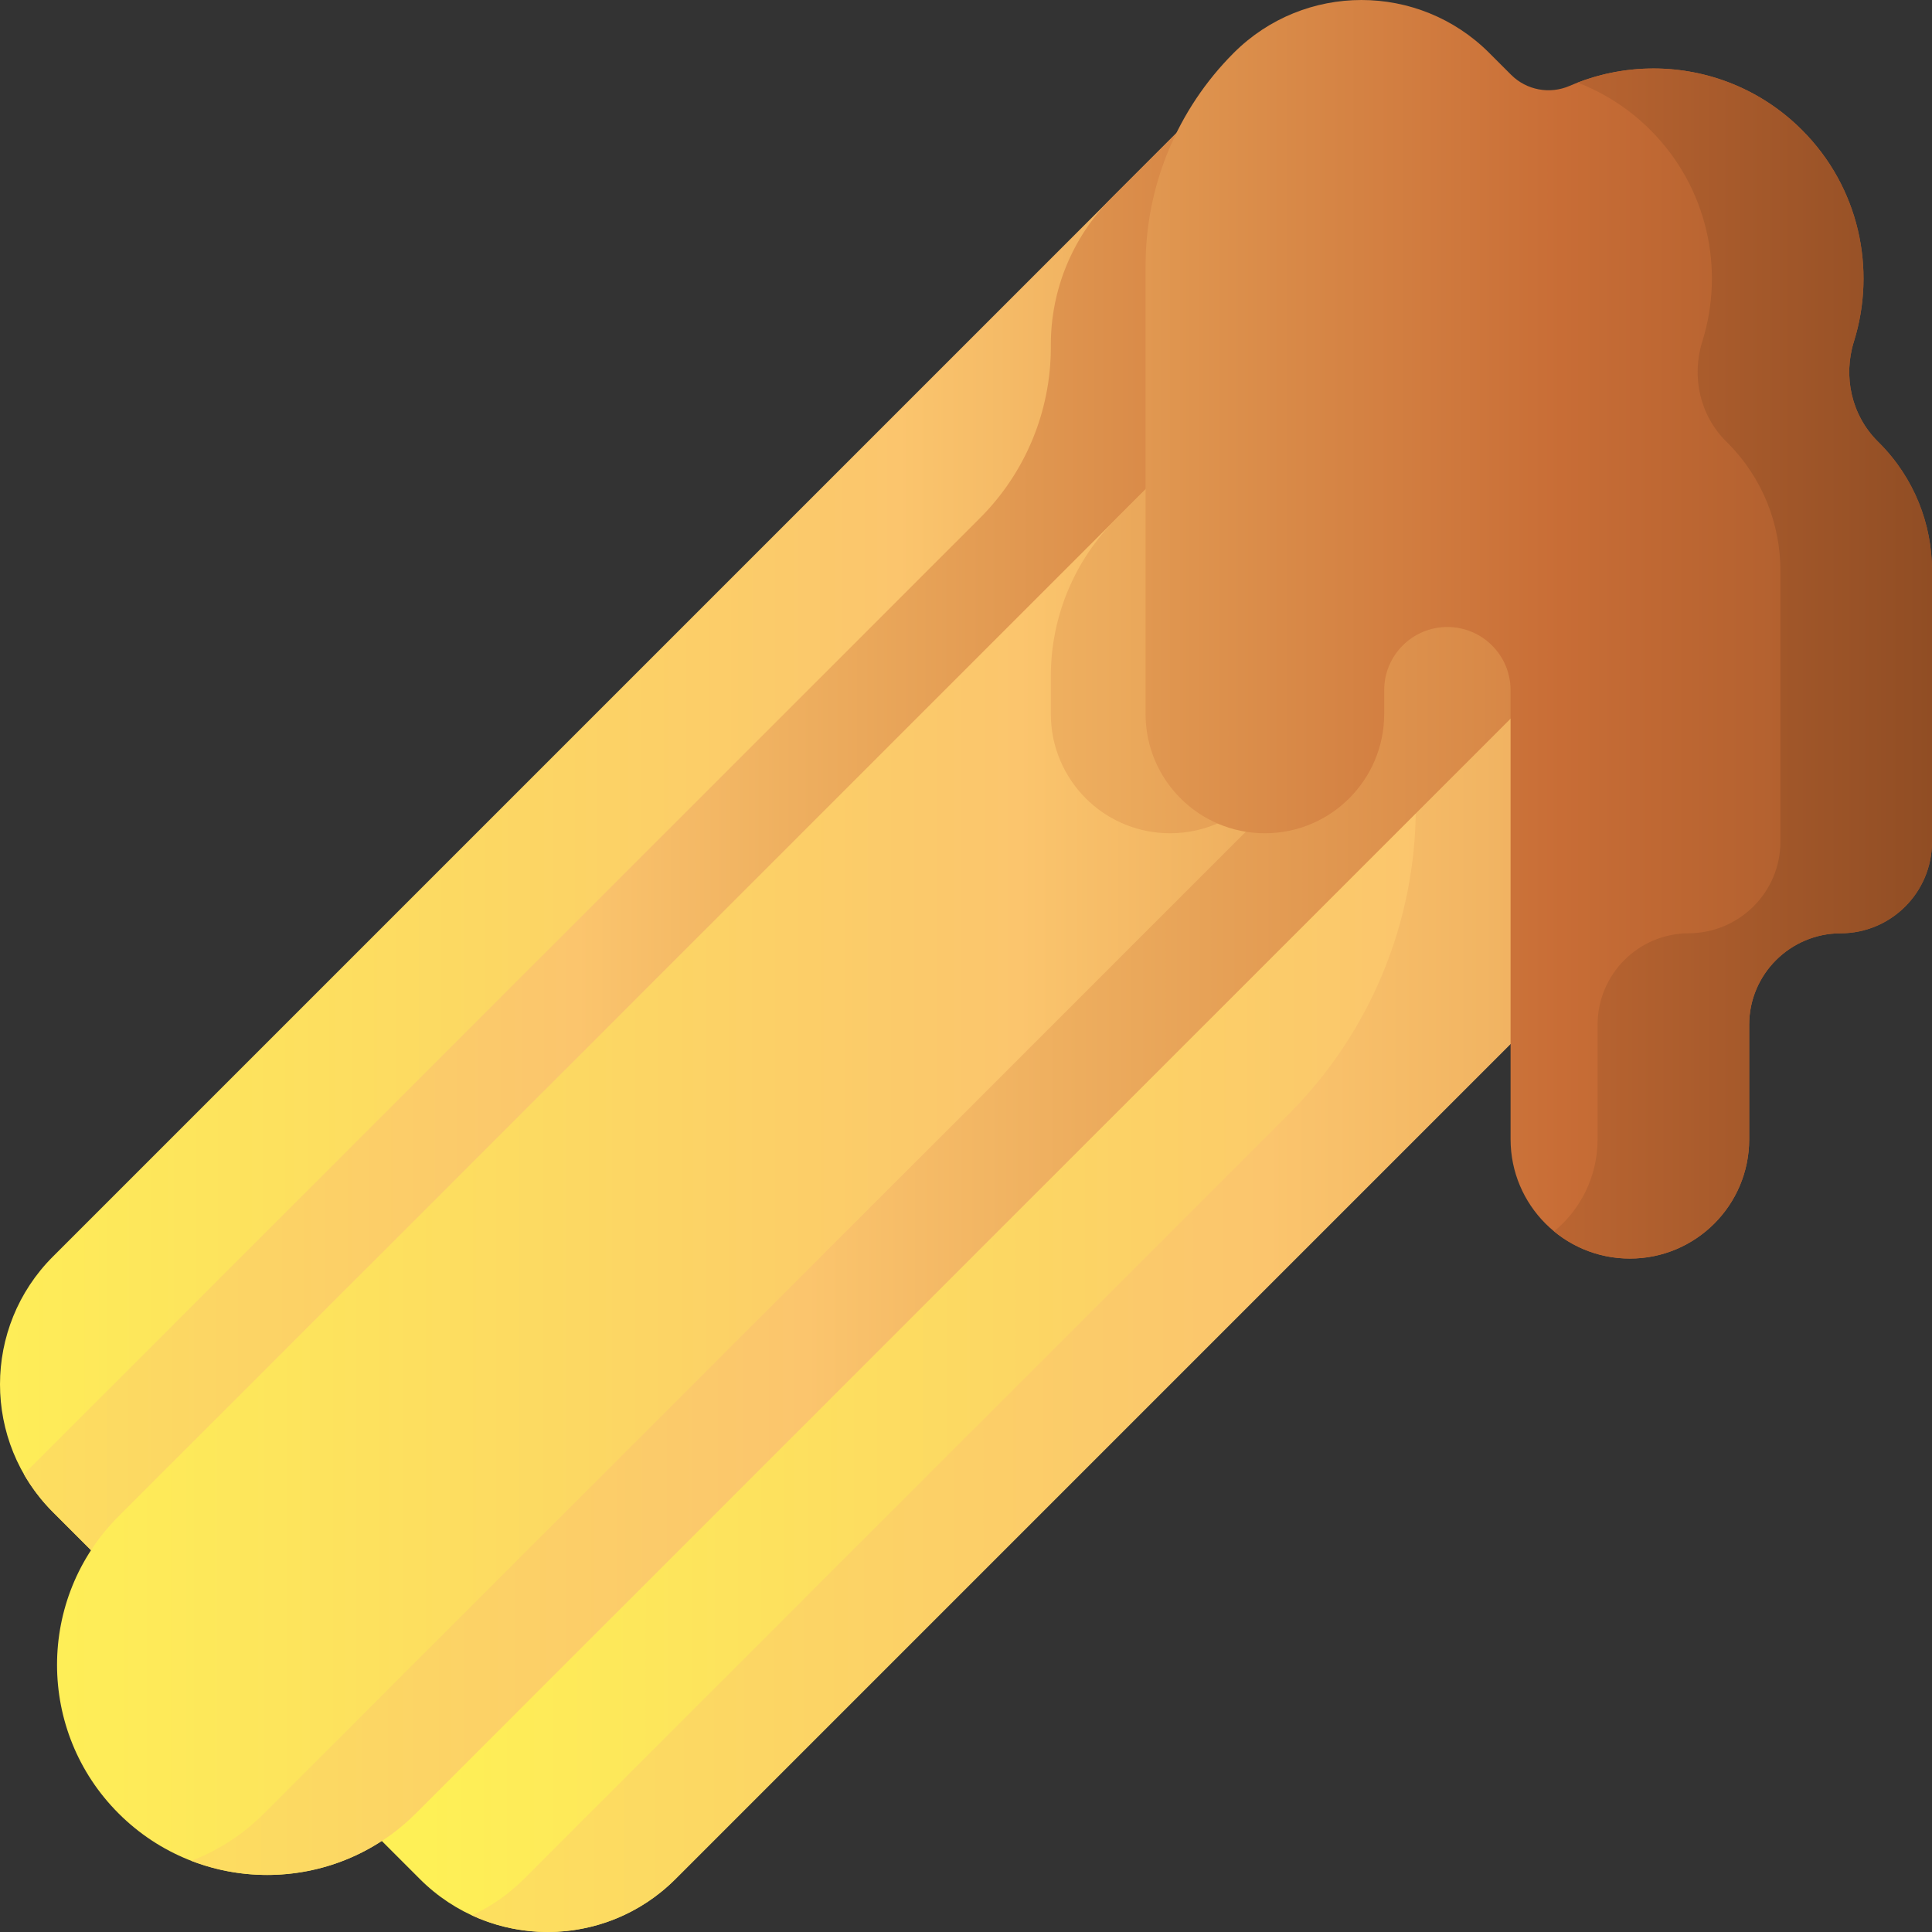 <svg id="Capa_1" enable-background="new 0 0 510.002 510.002" height="512" viewBox="0 0 510.002 510.002" width="512" xmlns="http://www.w3.org/2000/svg" xmlns:xlink="http://www.w3.org/1999/xlink"><rect x="0" y="0" width="510.002" height="510.002" fill="#333333" stroke="none"/><linearGradient id="lg1"><stop offset="0" stop-color="#fef056"/><stop offset=".521" stop-color="#fbc56d"/><stop offset="1" stop-color="#c86d36"/></linearGradient><linearGradient id="SVGID_1_" gradientUnits="userSpaceOnUse" x1="112.434" x2="616.424" xlink:href="#lg1" y1="296.455" y2="296.455"/><linearGradient id="SVGID_3_" gradientUnits="userSpaceOnUse" x1="-4.999" x2="646.861" xlink:href="#lg1" y1="296.456" y2="296.456"/><linearGradient id="SVGID_4_" gradientUnits="userSpaceOnUse" x1="-15.99" x2="469.728" xlink:href="#lg1" y1="219.342" y2="219.342"/><linearGradient id="SVGID_5_" gradientUnits="userSpaceOnUse" x1="-95.999" x2="380.696" xlink:href="#lg1" y1="219.341" y2="219.341"/><linearGradient id="SVGID_6_" gradientUnits="userSpaceOnUse" x1="5.089" x2="511.651" xlink:href="#lg1" y1="257.898" y2="257.898"/><linearGradient id="SVGID_7_" gradientUnits="userSpaceOnUse" x1="-74.999" x2="477.711" xlink:href="#lg1" y1="257.9" y2="257.9"/><linearGradient id="lg2"><stop offset="0" stop-color="#fbc56d"/><stop offset=".593" stop-color="#c86d36"/><stop offset="1" stop-color="#904d24"/></linearGradient><linearGradient id="SVGID_8_" gradientUnits="userSpaceOnUse" x1="187.672" x2="566.528" xlink:href="#lg2" y1="166.116" y2="166.116"/><linearGradient id="SVGID_9_" gradientUnits="userSpaceOnUse" x1="188.001" x2="510.821" xlink:href="#lg2" y1="175.154" y2="175.154"/><g><path d="m110.841 496.028-33.727-33.728 379.389-379.389 33.728 33.728c18.627 18.627 18.627 48.828 0 67.456l-311.934 311.933c-18.627 18.627-48.828 18.627-67.456 0z" fill="url(#SVGID_1_)"/><path d="m110.841 496.028-33.727-33.728 379.389-379.389 33.728 33.728c18.627 18.627 18.627 48.828 0 67.456l-311.934 311.933c-18.627 18.627-48.828 18.627-67.456 0z" fill="url(#SVGID_1_)"/><path d="m490.231 184.089-116.49 116.49-195.44 195.45c-14.54 14.54-36.11 17.73-53.74 9.58 4.97-2.29 9.62-5.49 13.72-9.58l201.877-201.886c21.503-21.504 33.583-50.668 33.583-81.078v-30.866c0-4.57-1.83-8.71-4.81-11.72l87.57-87.57 7.73 7.73 26 26c18.63 18.63 18.63 48.83 0 67.45z" fill="url(#SVGID_3_)"/><path d="m13.971 399.158 33.728 33.728 379.39-379.389-33.728-33.728c-18.627-18.627-48.828-18.627-67.456 0l-311.934 311.934c-18.627 18.627-18.627 48.828 0 67.455z" fill="url(#SVGID_4_)"/><path d="m427.091 53.499-147.22 147.22-232.17 232.17-33.73-33.73c-3.06-3.06-5.62-6.44-7.67-10.02l252.436-252.436c11.944-11.944 18.656-28.142 18.661-45.033 0-.247 0-.494 0-.74.005-14.513 5.772-28.43 16.035-38.693l32.468-32.468c8.72-8.72 19.97-13.36 31.39-13.92 12.98-.63 26.16 4.01 36.07 13.92z" fill="url(#SVGID_5_)"/><path d="m31.302 478.698c-21.66-21.66-21.66-56.776 0-78.436l363.163-363.163c21.659-21.659 56.776-21.659 78.436 0 21.659 21.659 21.659 56.776 0 78.436l-363.163 363.163c-21.66 21.659-56.777 21.659-78.436 0z" fill="url(#SVGID_6_)"/><path d="m489.141 76.319c0 14.2-5.41 28.39-16.24 39.22l-1.61 1.61-97.55 97.55-264 264c-16.01 16.01-39.38 20.19-59.23 12.52 7-2.7 13.56-6.87 19.21-12.52l294.49-294.49c2.486-2.486.114-9.093.099-9.109-3.062-3.113-7.338-5.023-12.066-4.969-6.525.075-11.862 5.62-11.862 12.145v6.183c0 4.9-1.12 9.54-3.11 13.68-3.1 6.41-8.3 11.61-14.71 14.71-4.14 1.99-8.78 3.11-13.68 3.11-8.18 0-15.63-3.11-21.23-8.22-.35-.33-.7-.66-1.04-1-5.69-5.7-9.22-13.58-9.22-22.28v-9.984c0-15.563 6.182-30.489 17.187-41.494l99.883-99.883c5.65-5.65 12.21-9.82 19.21-12.52 5.05-1.95 10.33-3.13 15.66-3.55 15.61-1.23 31.63 4.13 43.57 16.07 10.829 10.831 16.239 25.021 16.239 39.221z" fill="url(#SVGID_7_)"/><path d="m510.001 150.604v71.636c0 13.325-10.802 24.127-24.127 24.127s-24.127 10.802-24.127 24.127v30.243c0 17.394-14.101 31.495-31.495 31.495s-31.495-14.101-31.495-31.495v-118.542c0-9.214-7.469-16.683-16.683-16.683s-16.683 7.469-16.683 16.683v6.269c0 17.394-14.101 31.495-31.495 31.495s-31.495-14.101-31.495-31.495v-118.322c0-21.068 8.369-41.274 23.267-56.171 18.628-18.628 48.829-18.628 67.457 0l5.773 5.773c4.064 4.064 10.195 5.203 15.468 2.915 7.036-3.053 14.573-4.583 22.104-4.583 14.193 0 28.387 5.412 39.211 16.246 15.105 15.097 19.671 36.741 13.714 55.806-2.91 9.314-.649 19.465 6.251 26.364l.385.385c9.313 9.314 13.97 21.516 13.97 33.727z" fill="url(#SVGID_8_)"/><path d="m496.029 116.876-.385-.385c-6.9-6.899-9.162-17.049-6.251-26.363 5.958-19.066 1.392-40.711-13.713-55.808-10.824-10.834-25.017-16.246-39.211-16.246-6.792 0-13.585 1.252-20.014 3.735 6.998 2.702 13.561 6.863 19.204 12.511 15.105 15.097 19.671 36.741 13.714 55.806-2.91 9.314-.649 19.465 6.251 26.364l.385.385c9.315 9.315 13.972 21.517 13.972 33.728v71.636c0 13.312-10.893 24.085-24.205 24.127-13.289.042-24.049 10.828-24.049 24.127v30.243c0 9.795-4.472 18.546-11.485 24.322 5.441 4.481 12.411 7.173 20.01 7.173 17.394 0 31.495-14.101 31.495-31.495v-30.243c0-13.312 10.893-24.085 24.205-24.127 13.289-.042 24.049-10.828 24.049-24.127v-71.636c0-12.21-4.658-24.412-13.972-33.727z" fill="url(#SVGID_9_)"/></g></svg>